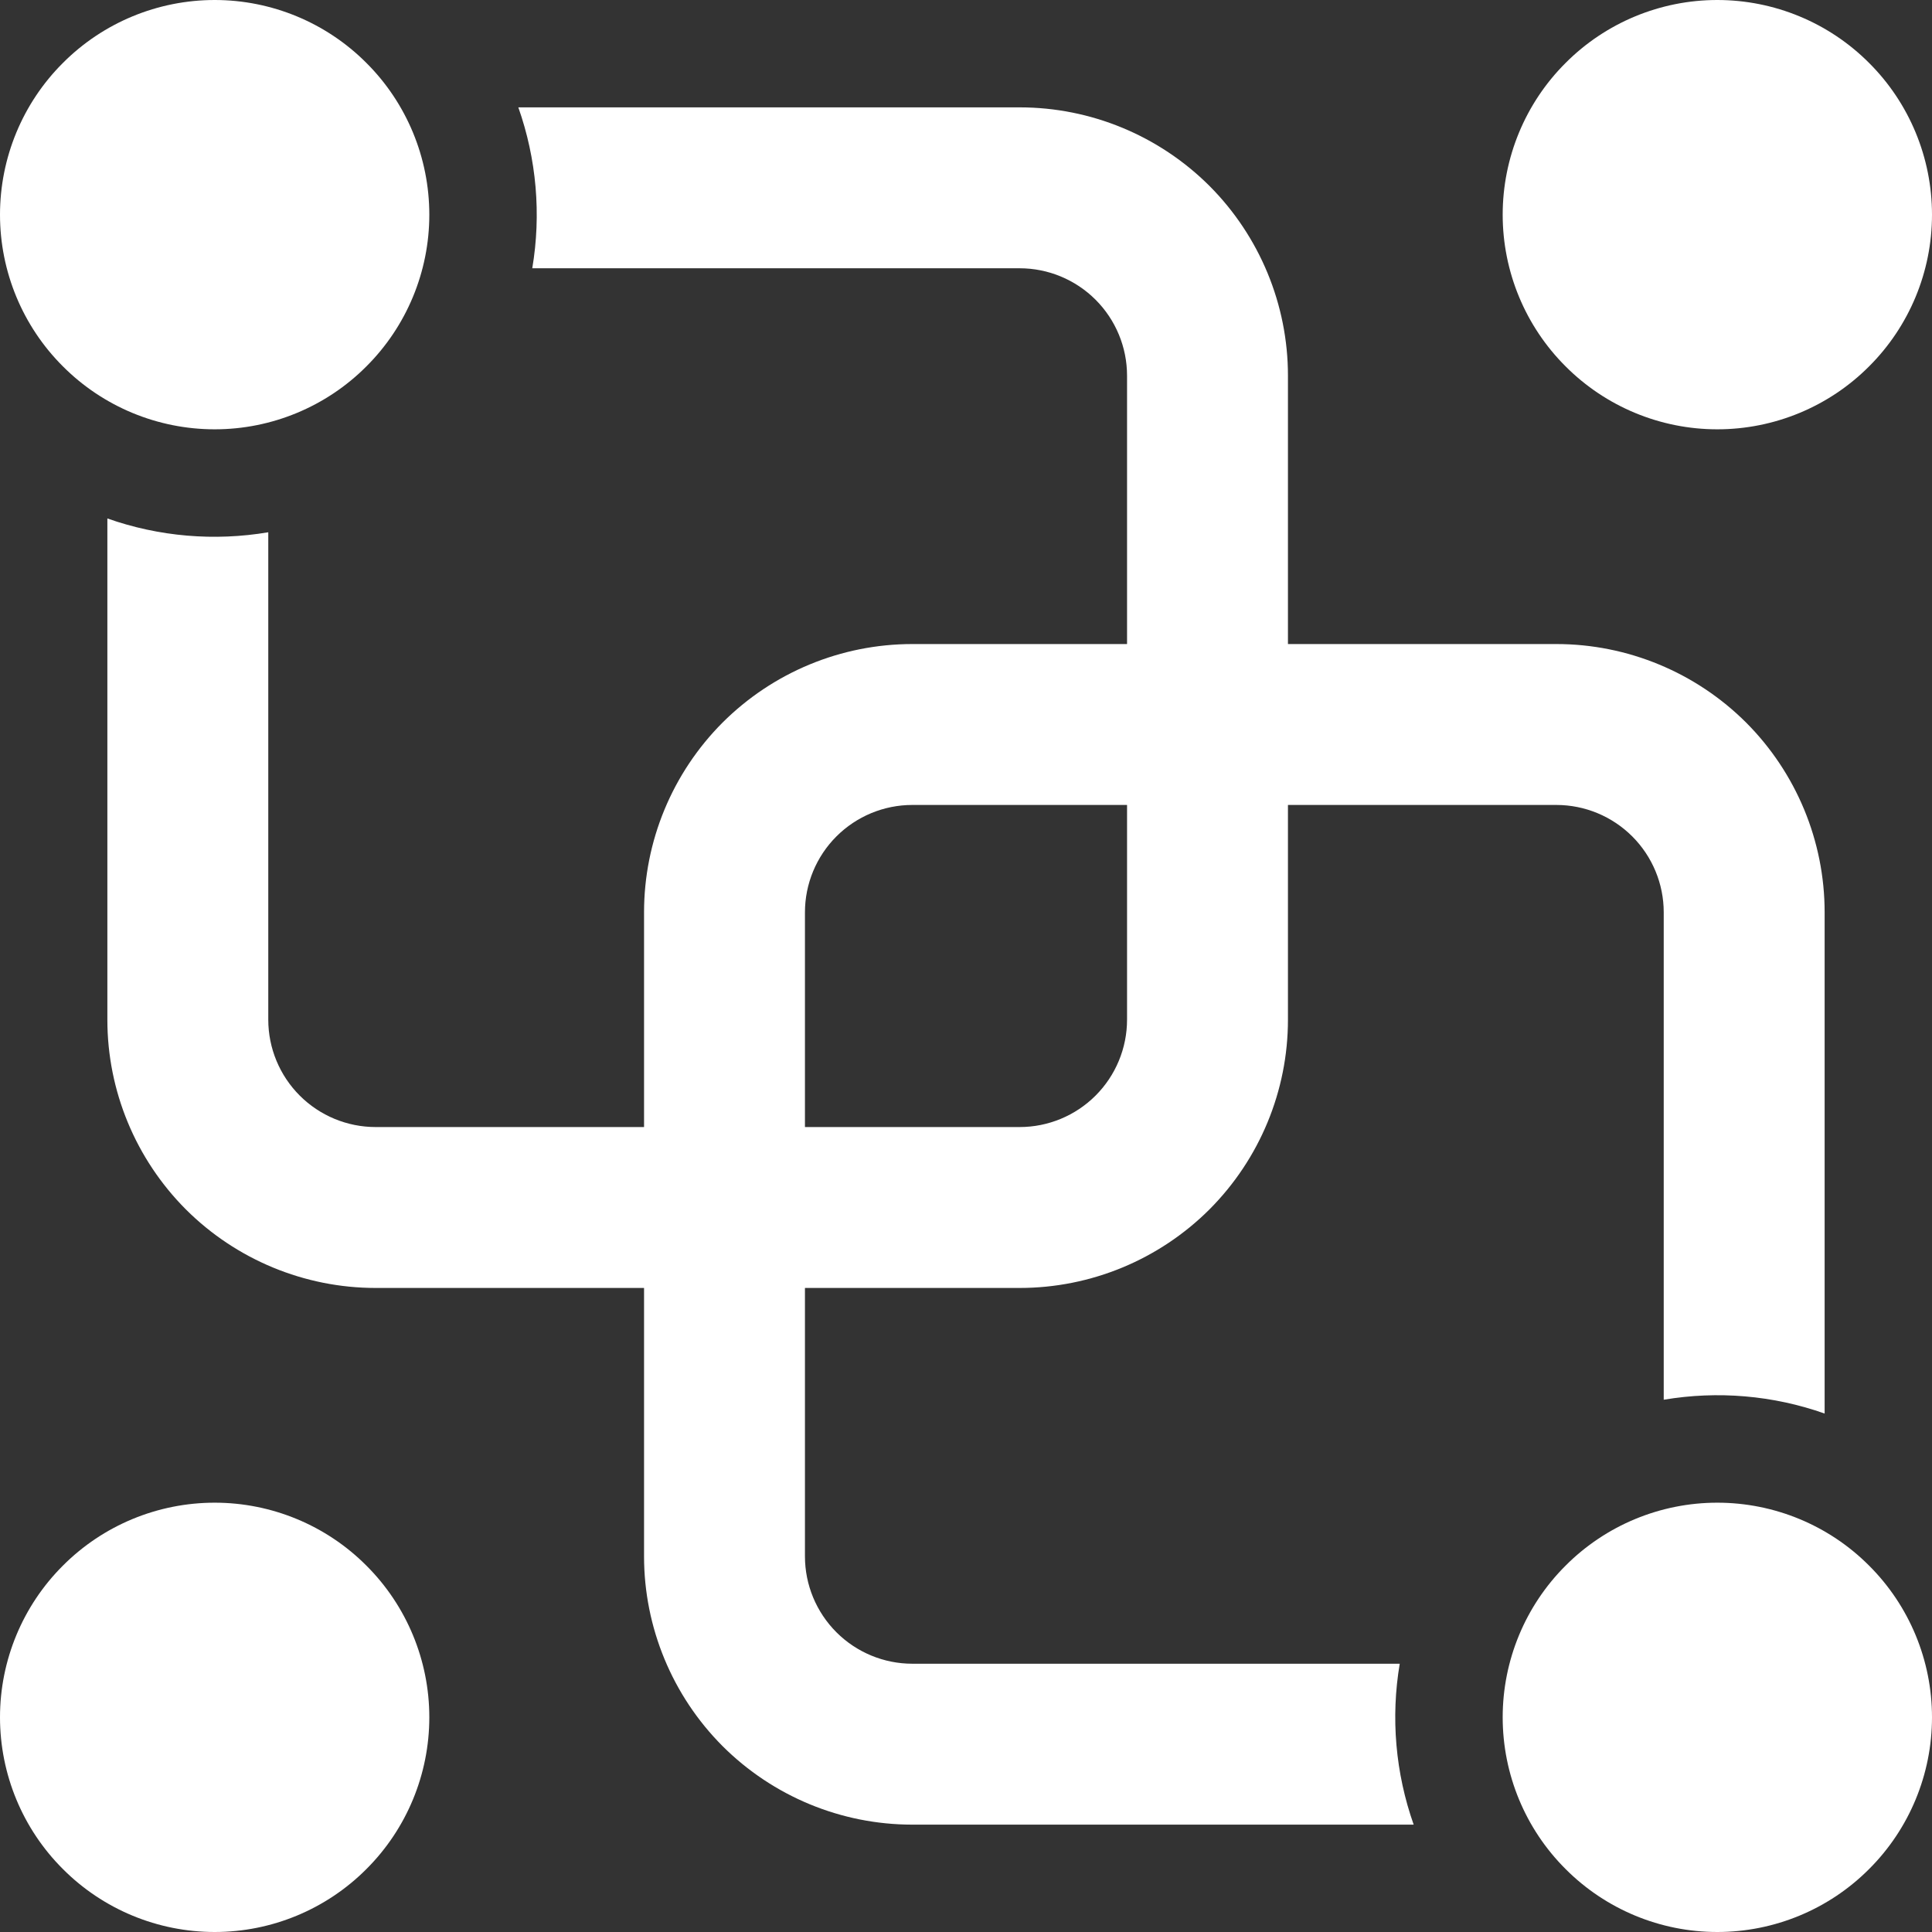 <svg width="14" height="14" viewBox="0 0 14 14" fill="none" xmlns="http://www.w3.org/2000/svg">
<rect x="0" y="0" width="14" height="14" fill="#333333" stroke="none"/>
<path d="M1.556 3.111C1.968 3.111 2.364 2.947 2.655 2.655C2.947 2.364 3.111 1.968 3.111 1.556C3.111 1.143 2.947 0.747 2.655 0.456C2.364 0.164 1.968 0 1.556 0C1.143 0 0.747 0.164 0.456 0.456C0.164 0.747 0 1.143 0 1.556C0 1.968 0.164 2.364 0.456 2.655C0.747 2.947 1.143 3.111 1.556 3.111ZM12.444 3.111C12.857 3.111 13.253 2.947 13.544 2.655C13.836 2.364 14 1.968 14 1.556C14 1.143 13.836 0.747 13.544 0.456C13.253 0.164 12.857 0 12.444 0C12.032 0 11.636 0.164 11.345 0.456C11.053 0.747 10.889 1.143 10.889 1.556C10.889 1.968 11.053 2.364 11.345 2.655C11.636 2.947 12.032 3.111 12.444 3.111ZM14 12.444C14 12.857 13.836 13.253 13.544 13.544C13.253 13.836 12.857 14 12.444 14C12.032 14 11.636 13.836 11.345 13.544C11.053 13.253 10.889 12.857 10.889 12.444C10.889 12.032 11.053 11.636 11.345 11.345C11.636 11.053 12.032 10.889 12.444 10.889C12.857 10.889 13.253 11.053 13.544 11.345C13.836 11.636 14 12.032 14 12.444ZM1.556 14C1.968 14 2.364 13.836 2.655 13.544C2.947 13.253 3.111 12.857 3.111 12.444C3.111 12.032 2.947 11.636 2.655 11.345C2.364 11.053 1.968 10.889 1.556 10.889C1.143 10.889 0.747 11.053 0.456 11.345C0.164 11.636 0 12.032 0 12.444C0 12.857 0.164 13.253 0.456 13.544C0.747 13.836 1.143 14 1.556 14ZM3.857 1.944C3.923 1.553 3.888 1.152 3.756 0.778H7.389C7.905 0.778 8.399 0.983 8.764 1.347C9.128 1.712 9.333 2.207 9.333 2.722V4.667H11.278C11.793 4.667 12.288 4.872 12.653 5.236C13.017 5.601 13.222 6.095 13.222 6.611V10.243C12.848 10.111 12.447 10.077 12.056 10.143V6.611C12.056 6.405 11.974 6.207 11.828 6.061C11.682 5.915 11.484 5.833 11.278 5.833H9.333V7.389C9.333 7.905 9.128 8.399 8.764 8.764C8.399 9.128 7.905 9.333 7.389 9.333H5.833V11.278C5.833 11.484 5.915 11.682 6.061 11.828C6.207 11.974 6.405 12.056 6.611 12.056H10.143C10.077 12.447 10.112 12.848 10.244 13.222H6.611C6.095 13.222 5.601 13.017 5.236 12.653C4.872 12.288 4.667 11.793 4.667 11.278V9.333H2.722C2.207 9.333 1.712 9.128 1.347 8.764C0.983 8.399 0.778 7.905 0.778 7.389V3.757C1.152 3.889 1.553 3.923 1.944 3.857V7.389C1.944 7.595 2.026 7.793 2.172 7.939C2.318 8.085 2.516 8.167 2.722 8.167H4.667V6.611C4.667 6.095 4.872 5.601 5.236 5.236C5.601 4.872 6.095 4.667 6.611 4.667H8.167V2.722C8.167 2.516 8.085 2.318 7.939 2.172C7.793 2.026 7.595 1.944 7.389 1.944H3.857ZM7.389 8.167C7.595 8.167 7.793 8.085 7.939 7.939C8.085 7.793 8.167 7.595 8.167 7.389V5.833H6.611C6.405 5.833 6.207 5.915 6.061 6.061C5.915 6.207 5.833 6.405 5.833 6.611V8.167H7.389Z" fill="white"/>
</svg>
